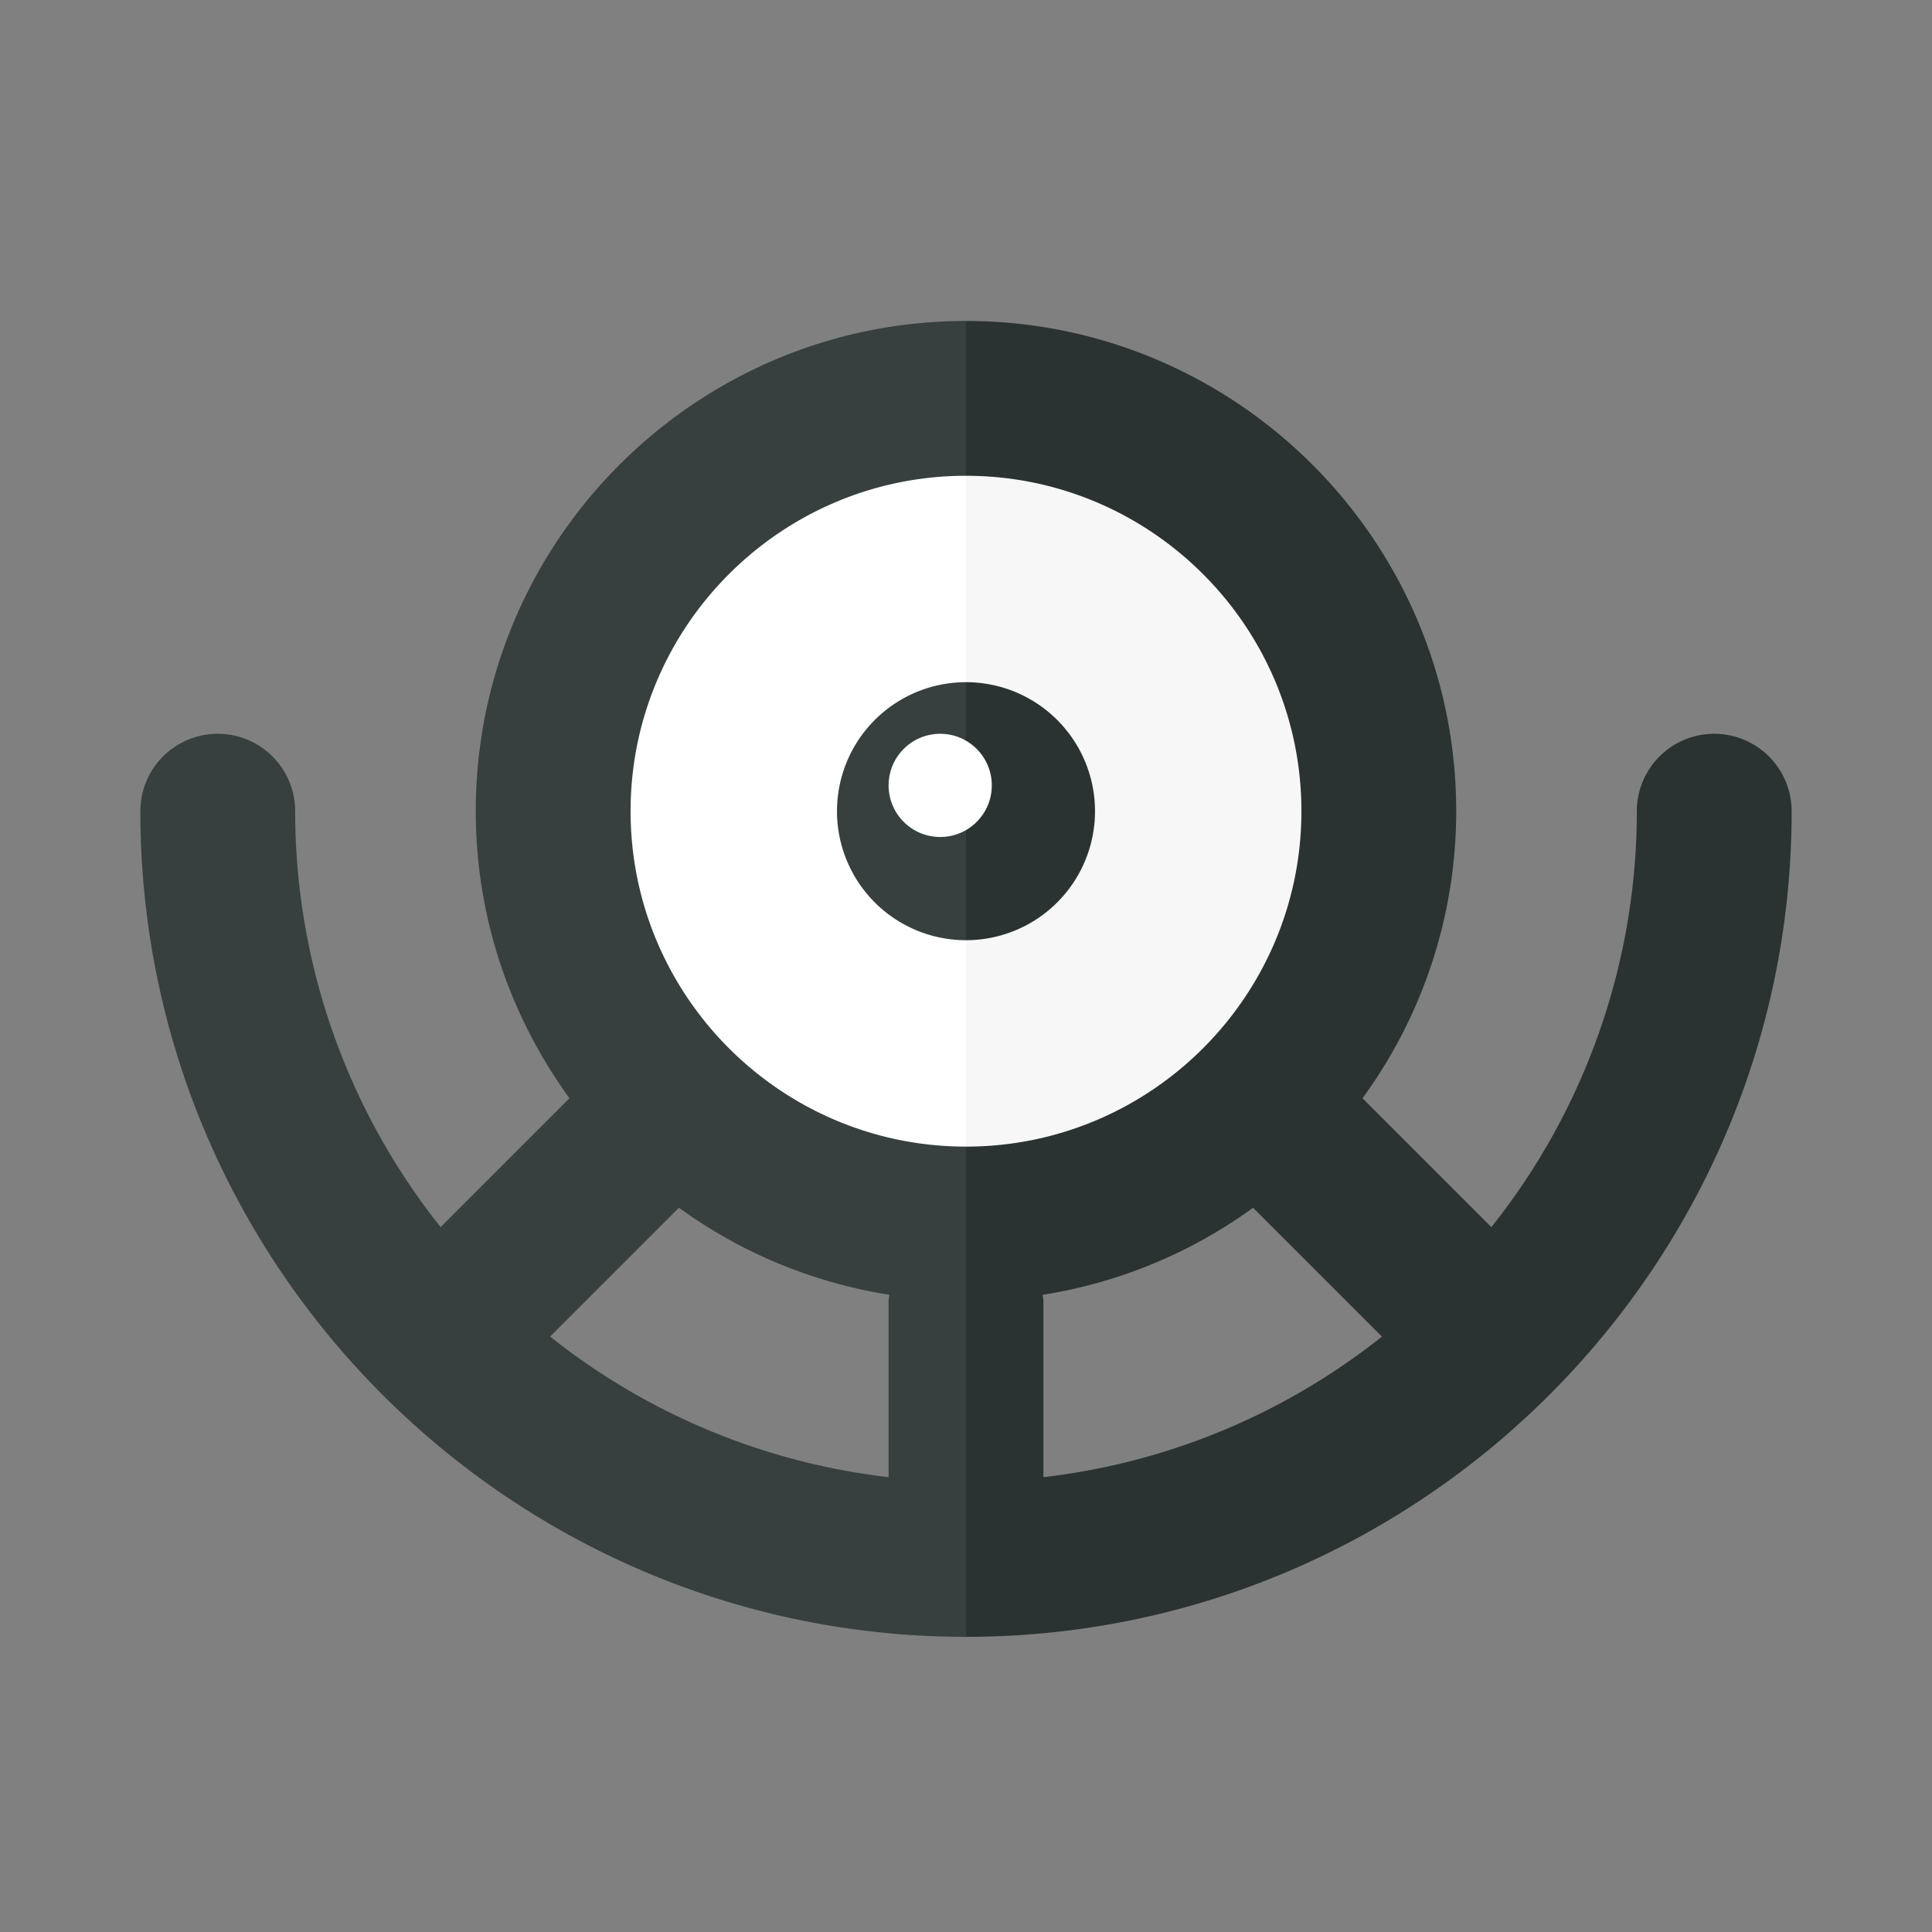 <svg xmlns="http://www.w3.org/2000/svg" width="100%" height="100%" viewBox="-2.72 -2.72 37.44 37.44"><rect x="-2.72" y="-2.72" width="37.44" height="37.44" fill="#808080" stroke="none"/><path fill="#FFF" d="M16 5.5a7.5 7.5 0 000 15v-15z"/><path fill="#F7F7F7" d="M23.5 13A7.5 7.5 0 0016 5.5v15a7.5 7.5 0 007.5-7.5z"/><path fill="#373F3F" d="M16 10.5a2.5 2.5 0 100 5v-5z"/><path fill="#2B3332" d="M18.5 13a2.5 2.5 0 00-2.5-2.5v5a2.5 2.5 0 002.5-2.5z"/><circle cx="15.5" cy="12.5" r="1" fill="#FFF"/><path fill="#373F3F" d="M16 6.5v-3c-5.238 0-9.5 4.262-9.5 9.5 0 2.079.679 3.997 1.816 5.563L5.819 21.06A12.93 12.93 0 013 13a1.5 1.5 0 10-3 0c0 8.822 7.178 16 16 16v-9.5c-3.584 0-6.5-2.916-6.5-6.5s2.916-6.5 6.5-6.5zm-1.5 16v3.406a12.921 12.921 0 01-6.56-2.725l2.497-2.497a9.437 9.437 0 004.076 1.687c-.004.044-.013.085-.013.129z"/><path fill="#2B3332" d="M30.5 11.5A1.5 1.5 0 0029 13a12.93 12.93 0 01-2.819 8.06l-2.497-2.497A9.435 9.435 0 0025.5 13c0-5.238-4.262-9.5-9.5-9.5v3c3.584 0 6.5 2.916 6.5 6.5s-2.916 6.5-6.5 6.5V29c8.822 0 16-7.178 16-16a1.5 1.5 0 00-1.5-1.5zm-13 14.406V22.5c0-.044-.009-.085-.013-.128a9.437 9.437 0 004.076-1.687l2.497 2.497a12.928 12.928 0 01-6.56 2.724z"/></svg>